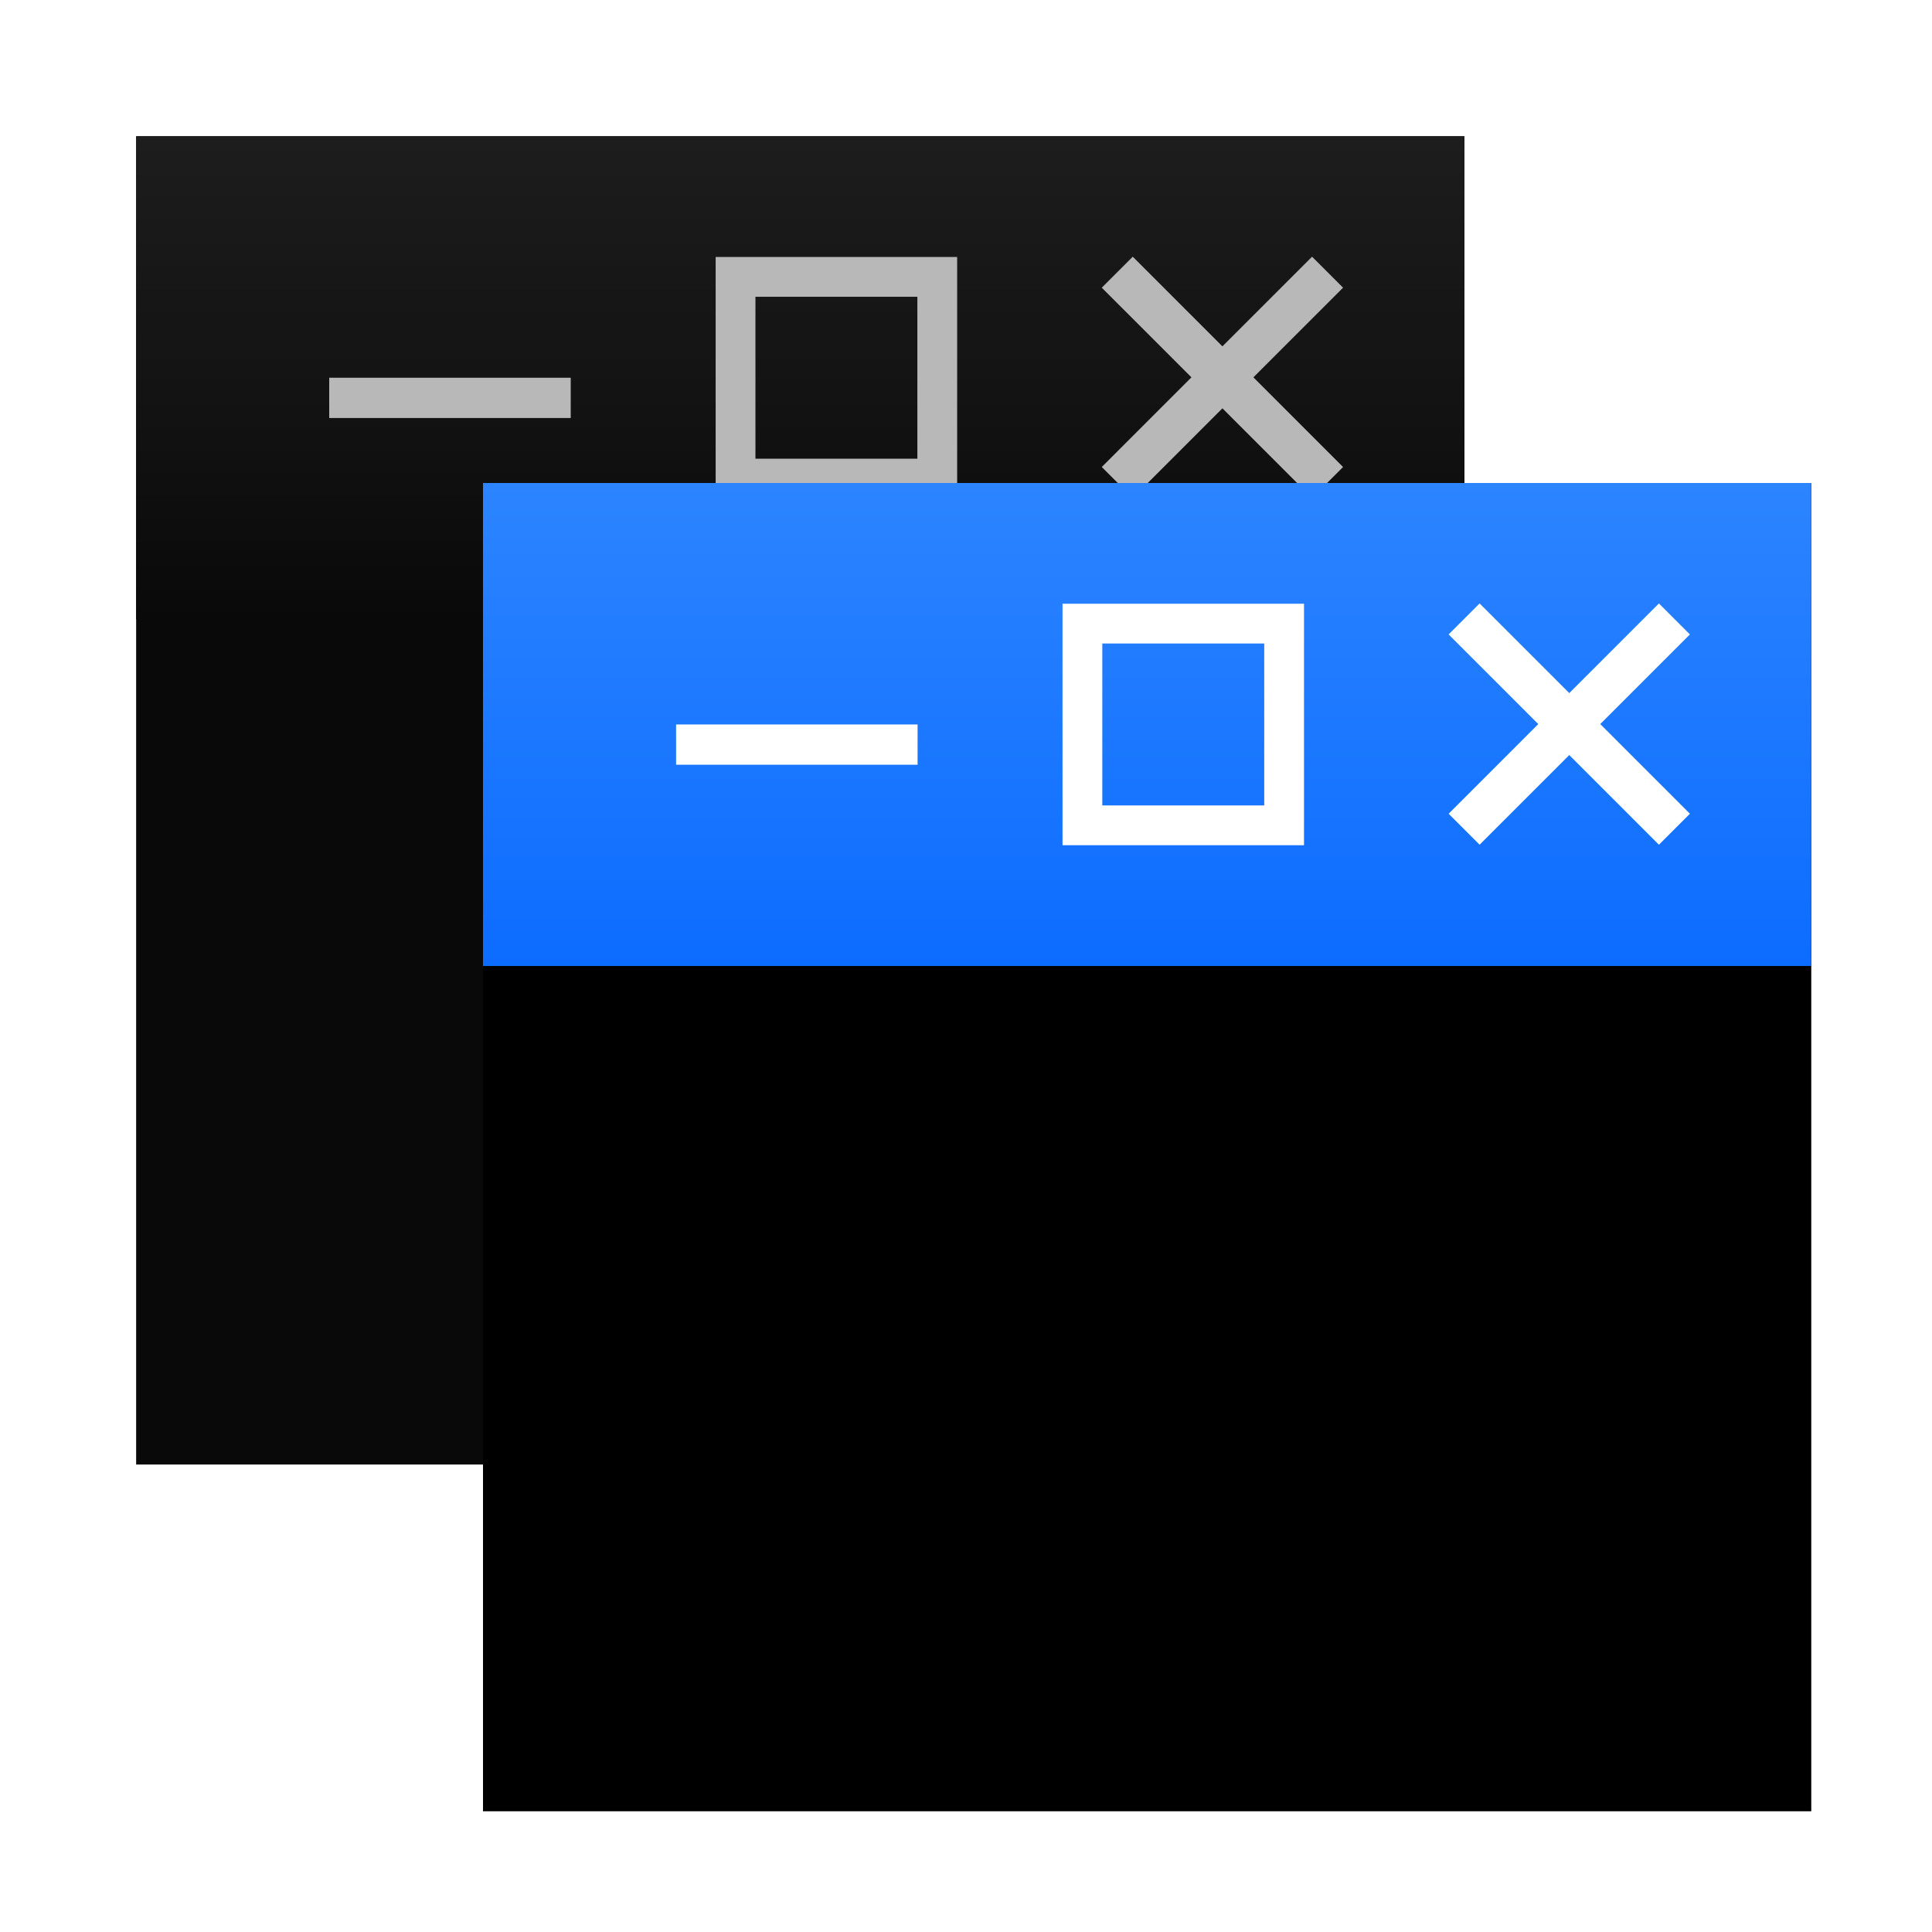 <?xml version="1.0" encoding="UTF-8" standalone="no"?>
<!-- Created with Inkscape (http://www.inkscape.org/) -->

<svg
   xmlns:dc="http://purl.org/dc/elements/1.1/"
   xmlns:cc="http://creativecommons.org/ns#"
   xmlns:rdf="http://www.w3.org/1999/02/22-rdf-syntax-ns#"
   xmlns:svg="http://www.w3.org/2000/svg"
   xmlns="http://www.w3.org/2000/svg"
   xmlns:xlink="http://www.w3.org/1999/xlink"
   xmlns:sodipodi="http://sodipodi.sourceforge.net/DTD/sodipodi-0.dtd"
   xmlns:inkscape="http://www.inkscape.org/namespaces/inkscape"
   width="32"
   version="1.1"
   height="32"
   id="svg26"
   sodipodi:docname="preferences-system-tabbox.svg"
   inkscape:version="0.92.3 (2405546, 2018-03-11)">
  <sodipodi:namedview
     pagecolor="#ffffff"
     bordercolor="#666666"
     borderopacity="1"
     objecttolerance="10"
     gridtolerance="10"
     guidetolerance="10"
     inkscape:pageopacity="0"
     inkscape:pageshadow="2"
     inkscape:window-width="1366"
     inkscape:window-height="701"
     id="namedview28"
     showgrid="false"
     inkscape:zoom="29.5"
     inkscape:cx="17.464818"
     inkscape:cy="22.618549"
     inkscape:window-x="0"
     inkscape:window-y="0"
     inkscape:window-maximized="1"
     inkscape:current-layer="g838-7" />
  <defs
     id="defs5455">
    <linearGradient
       inkscape:collect="always"
       xlink:href="#linearGradient4625"
       id="linearGradient845"
       x1="375.025"
       y1="527.645"
       x2="375.025"
       y2="516.862"
       gradientUnits="userSpaceOnUse"
       gradientTransform="matrix(0.932,0,0,0.742,64.967,140.347)" />
    <radialGradient
       cx="25.641"
       cy="3.684"
       r="17.995"
       xlink:href="#linearGradient3052"
       id="radialGradient3082"
       gradientUnits="userSpaceOnUse"
       gradientTransform="matrix(0.64,-4.3571457e-7,0,0.28,386.112,529.164)" />
    <linearGradient
       id="linearGradient3052">
      <stop
         style="stop-color:#555753"
         id="stop3054" />
      <stop
         offset="1"
         style="stop-color:#2e3436"
         id="stop3056" />
    </linearGradient>
    <linearGradient
       id="linearGradient4625"
       inkscape:collect="always">
      <stop
         id="stop4621"
         offset="0"
         style="stop-color:#0c6cff;stop-opacity:1" />
      <stop
         id="stop4623"
         offset="1"
         style="stop-color:#2c84ff;stop-opacity:1" />
    </linearGradient>
    <filter
       inkscape:collect="always"
       style="color-interpolation-filters:sRGB"
       id="filter1071"
       x="-0.12"
       width="1.24"
       y="-0.12"
       height="1.24">
      <feGaussianBlur
         inkscape:collect="always"
         stdDeviation="1.1"
         id="feGaussianBlur1073" />
    </filter>
    <filter
       inkscape:collect="always"
       style="color-interpolation-filters:sRGB"
       id="filter1071-7"
       x="-0.12"
       width="1.24"
       y="-0.12"
       height="1.24">
      <feGaussianBlur
         inkscape:collect="always"
         stdDeviation="1.1"
         id="feGaussianBlur1073-0" />
    </filter>
    <linearGradient
       inkscape:collect="always"
       xlink:href="#linearGradient863"
       id="linearGradient845-3"
       x1="375.025"
       y1="527.645"
       x2="375.025"
       y2="516.862"
       gradientUnits="userSpaceOnUse"
       gradientTransform="matrix(0.932,0,0,0.742,64.967,140.347)" />
    <linearGradient
       inkscape:collect="always"
       id="linearGradient863">
      <stop
         id="stop861"
         offset="0"
         style="stop-color:#000000;stop-opacity:1" />
      <stop
         id="stop859"
         offset="1"
         style="stop-color:#151515;stop-opacity:1" />
    </linearGradient>
  </defs>
  <g
     inkscape:label="Capa 1"
     inkscape:groupmode="layer"
     id="layer1"
     transform="translate(-384.571,-515.798)">
    <rect
       x="386.826"
       y="518.055"
       width="22"
       height="22"
       rx="0"
       id="rect24-2-9"
       style="opacity:0.25;fill:#000000;fill-opacity:1;stroke:none;stroke-width:1;stroke-miterlimit:4;stroke-dasharray:none;stroke-opacity:1;filter:url(#filter1071-7)" />
    <g
       transform="translate(-5.745,-5.743)"
       id="g838-7"
       style="opacity:0.96">
      <rect
         x="392.571"
         y="523.798"
         width="22"
         height="22"
         rx="0"
         id="rect24-5"
         style="fill:#000000;fill-opacity:1;stroke-width:0.735" />
      <rect
         style="fill:url(#linearGradient845-3);fill-opacity:1;stroke:none;stroke-width:0.832;stroke-opacity:1"
         id="rect837-6"
         width="22"
         height="8"
         x="392.571"
         y="523.798" />
      <g
         transform="matrix(0.333,0,0,0.333,403.903,521.131)"
         id="g850-7"
         style="fill:none;fill-opacity:1;fill-rule:nonzero;stroke:#b6b6b6;stroke-width:1;stroke-opacity:1">
        <path
           style="fill:none;fill-opacity:1;fill-rule:evenodd;stroke:#b6b6b6;stroke-width:2.179;stroke-linecap:butt;stroke-linejoin:miter;stroke-miterlimit:4;stroke-dasharray:none;stroke-opacity:1"
           d="M 25.23,14.77 14.77,25.23 v 0"
           id="path4522-5"
           inkscape:connector-curvature="0" />
        <path
           style="fill:none;fill-opacity:1;fill-rule:evenodd;stroke:#b6b6b6;stroke-width:2.179;stroke-linecap:butt;stroke-linejoin:miter;stroke-miterlimit:4;stroke-dasharray:none;stroke-opacity:1"
           d="m 14.77,14.77 10.46,10.46 v 0"
           id="path4522-3-3"
           inkscape:connector-curvature="0" />
      </g>
      <rect
         style="opacity:1;fill:none;fill-opacity:1;stroke:#b6b6b6;stroke-width:0.659;stroke-miterlimit:4;stroke-dasharray:none;stroke-opacity:1"
         id="rect817-5"
         width="3.341"
         height="3.341"
         x="402.499"
         y="526.127" />
      <path
         style="fill:none;fill-rule:evenodd;stroke:#b6b6b6;stroke-width:0.667;stroke-linecap:butt;stroke-linejoin:miter;stroke-miterlimit:4;stroke-dasharray:none;stroke-opacity:1"
         d="m 395.769,528.131 4,-2e-5"
         id="path817-6"
         inkscape:connector-curvature="0"
         sodipodi:nodetypes="cc" />
    </g>
    <g
       id="g838">
      <rect
         x="392.571"
         y="523.798"
         width="22"
         height="22"
         rx="0"
         id="rect24-2"
         style="opacity:0.4;fill:#000000;fill-opacity:1;stroke:none;stroke-width:1;stroke-miterlimit:4;stroke-dasharray:none;stroke-opacity:1;filter:url(#filter1071)" />
      <rect
         x="392.571"
         y="523.798"
         width="22"
         height="22"
         rx="0"
         id="rect24"
         style="fill:#000000;fill-opacity:1;stroke:none;stroke-width:1;stroke-miterlimit:4;stroke-dasharray:none;stroke-opacity:1" />
      <rect
         y="523.798"
         x="392.571"
         height="8"
         width="22"
         id="rect837"
         style="fill:url(#linearGradient845);fill-opacity:1;stroke:none;stroke-width:0.832;stroke-opacity:1" />
      <g
         style="fill:none;fill-opacity:1;fill-rule:nonzero;stroke:#ffffff;stroke-width:1;stroke-opacity:1"
         id="g850"
         transform="matrix(0.333,0,0,0.333,403.903,521.131)">
        <path
           inkscape:connector-curvature="0"
           id="path4522"
           d="M 25.23,14.77 14.77,25.23 v 0"
           style="fill:none;fill-opacity:1;fill-rule:evenodd;stroke:#ffffff;stroke-width:2.179;stroke-linecap:butt;stroke-linejoin:miter;stroke-miterlimit:4;stroke-dasharray:none;stroke-opacity:1" />
        <path
           inkscape:connector-curvature="0"
           id="path4522-3"
           d="m 14.77,14.77 10.46,10.46 v 0"
           style="fill:none;fill-opacity:1;fill-rule:evenodd;stroke:#ffffff;stroke-width:2.179;stroke-linecap:butt;stroke-linejoin:miter;stroke-miterlimit:4;stroke-dasharray:none;stroke-opacity:1" />
      </g>
      <rect
         y="526.127"
         x="402.499"
         height="3.341"
         width="3.341"
         id="rect817"
         style="opacity:1;fill:none;fill-opacity:1;stroke:#ffffff;stroke-width:0.659;stroke-miterlimit:4;stroke-dasharray:none;stroke-opacity:1" />
      <path
         sodipodi:nodetypes="cc"
         inkscape:connector-curvature="0"
         id="path817"
         d="m 395.769,528.131 4,-2e-5"
         style="fill:none;fill-rule:evenodd;stroke:#ffffff;stroke-width:0.667;stroke-linecap:butt;stroke-linejoin:miter;stroke-miterlimit:4;stroke-dasharray:none;stroke-opacity:1" />
    </g>
  </g>
</svg>
